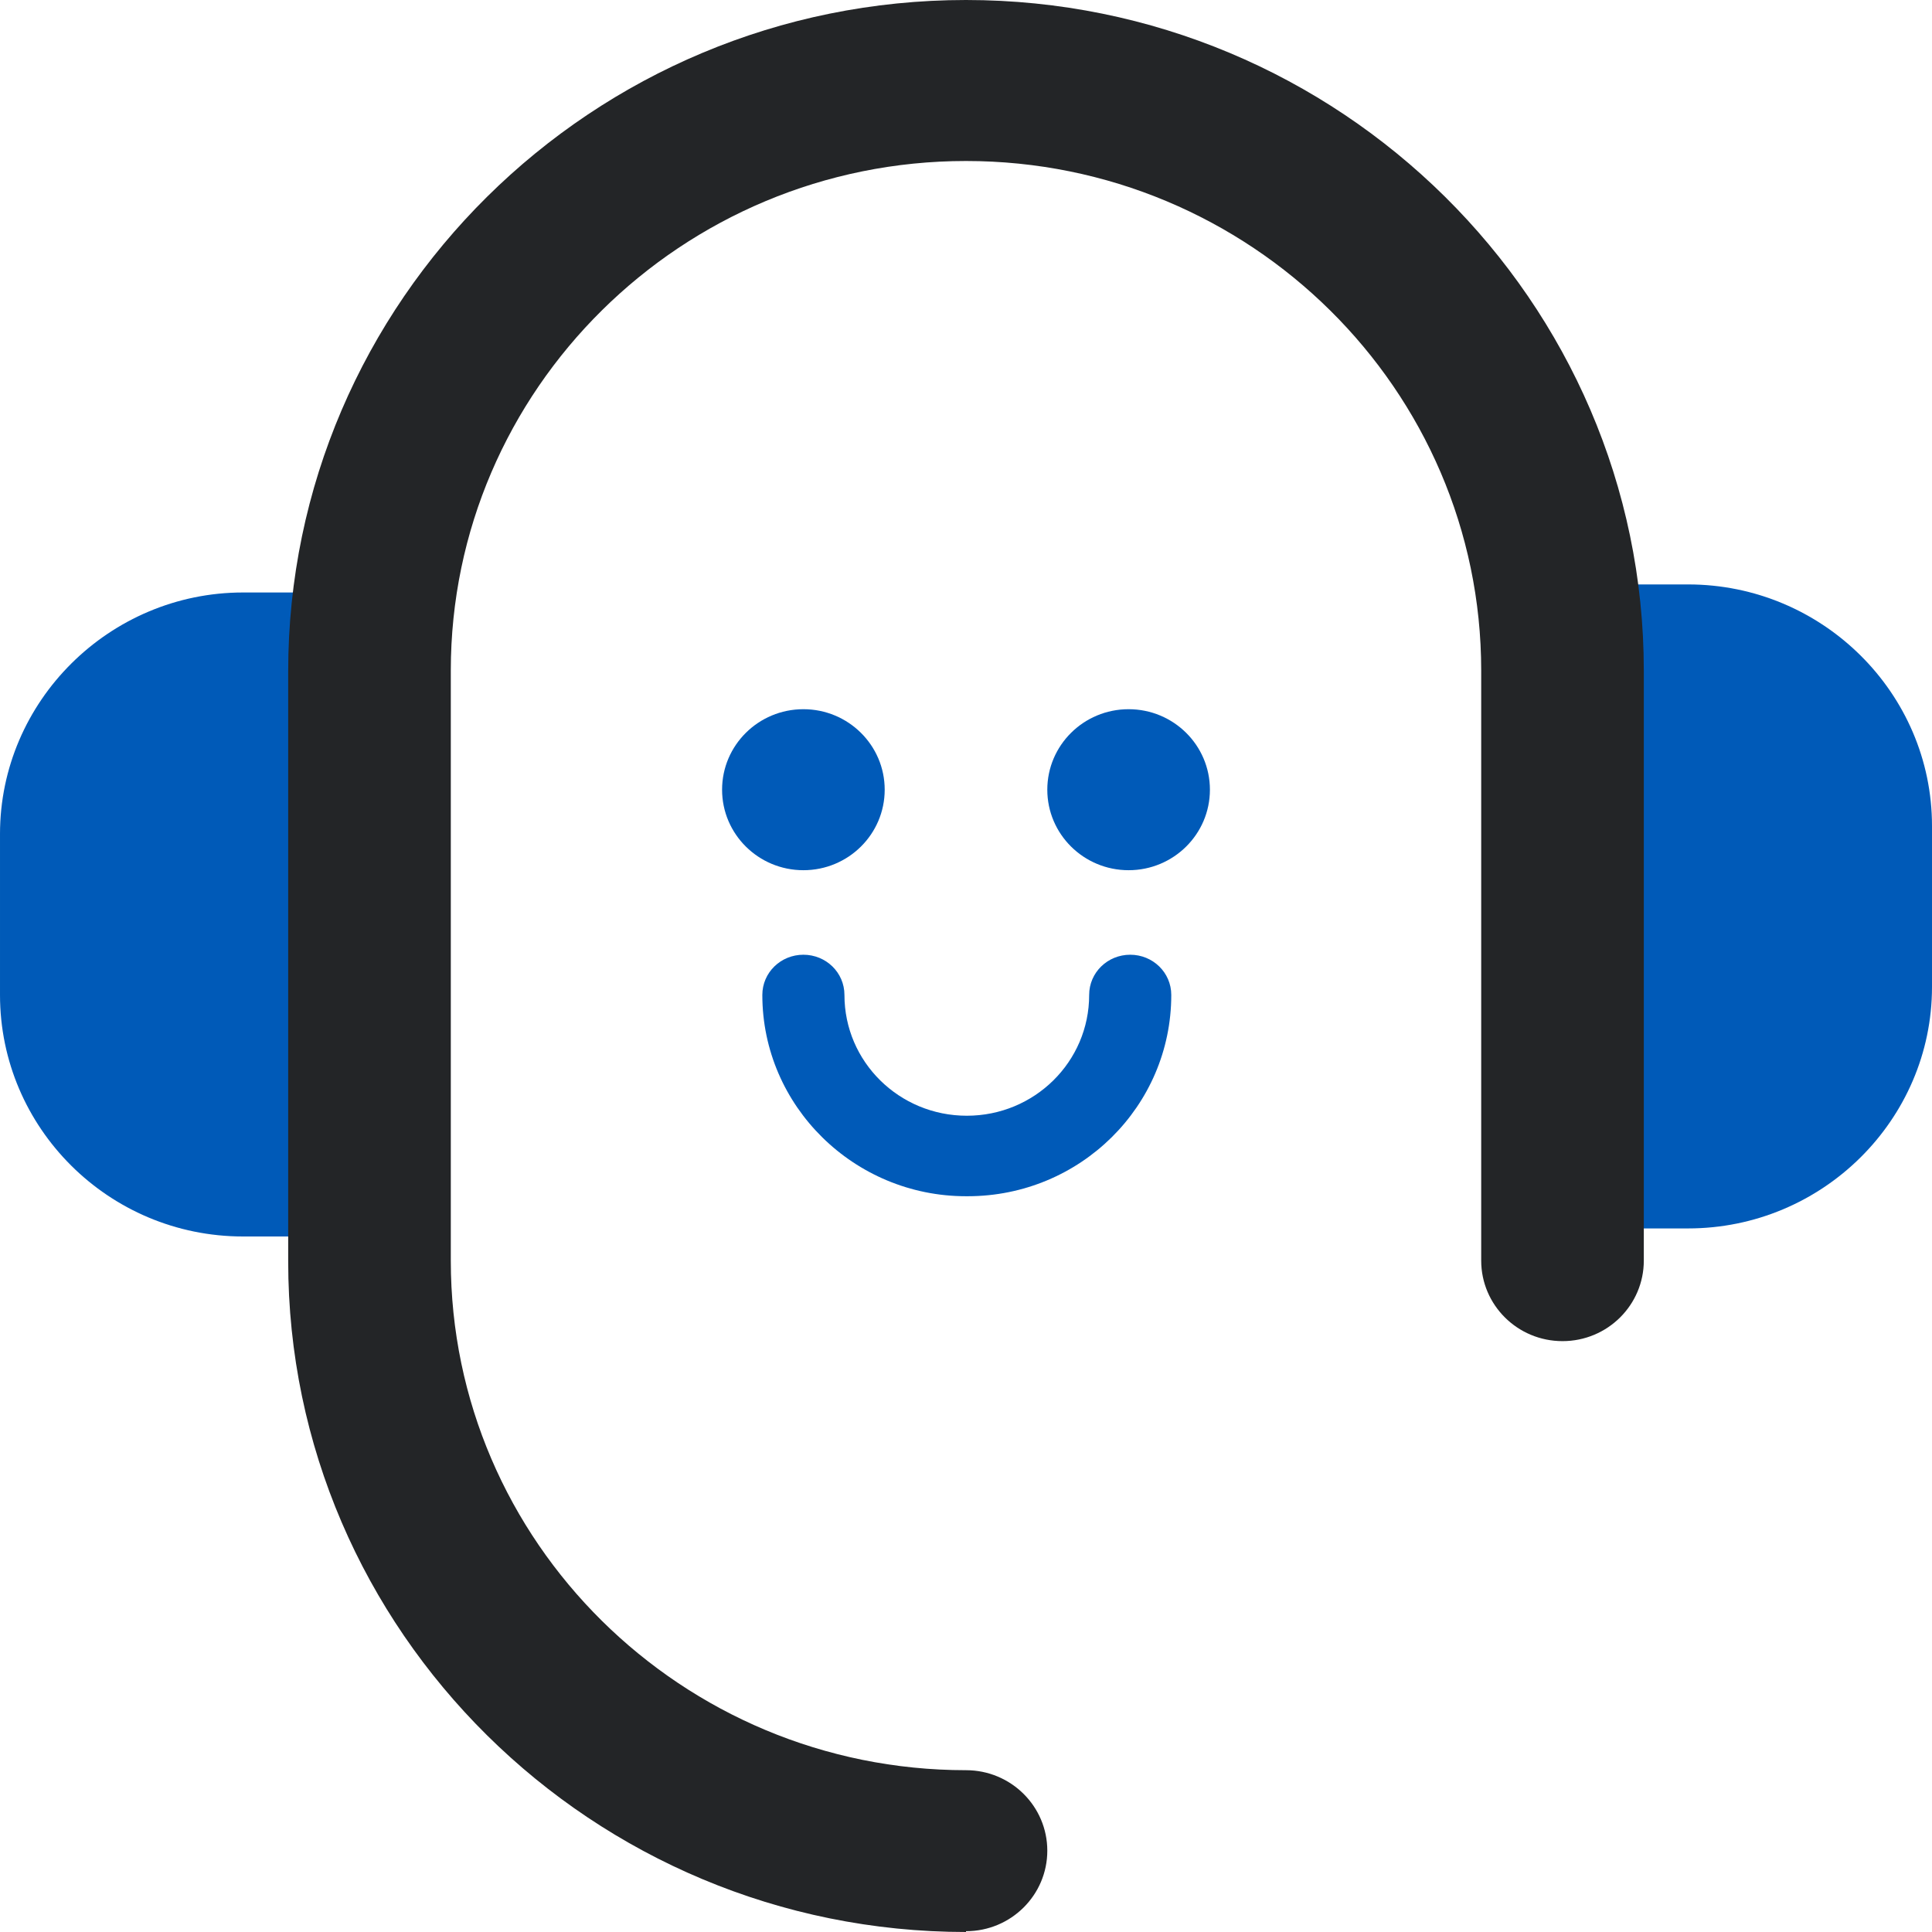 <?xml version="1.0" encoding="UTF-8"?>
<svg id="Layer_2" data-name="Layer 2" xmlns="http://www.w3.org/2000/svg" viewBox="0 0 24 24">
  <defs>
    <style>
      .cls-1 {
        fill: #232527;
      }

      .cls-2 {
        fill: #005ab8;
      }
    </style>
  </defs>
  <g id="Layer_1-2" data-name="Layer 1">
    <g>
      <g>
        <path class="cls-2" d="m22.99,10.26v2c0,1.11-.9,2-2.02,2h-1.01v-6h1.01c1.12,0,2.02.89,2.02,2Z"/>
        <path class="cls-2" d="m20.97,15.26h-2.02V7.26h2.02c1.67,0,3.03,1.35,3.03,3v2c0,1.65-1.36,3-3.03,3Zm0-6v4c.57,0,1.01-.44,1.01-1v-2c0-.56-.44-1-1.01-1Z"/>
      </g>
      <g>
        <path class="cls-2" d="m4.04,8.36v6h-1.02c-1.11,0-2.01-.89-2.01-2v-2c0-1.11.9-2,2.01-2h1.02Z"/>
        <path class="cls-2" d="m5.05,15.36h-2.03c-1.67,0-3.02-1.35-3.02-3v-2c0-1.65,1.36-3,3.02-3h2.03v8Zm-2.03-6c-.55,0-1,.45-1,1v2c0,.55.45,1,1,1h0v-4Z"/>
      </g>
      <path class="cls-1" d="m12,24c-4.64,0-8.42-3.74-8.42-8.33v-7.33C3.58,3.74,7.36,0,12,0s8.42,3.74,8.42,8.33v7.33c0,.55-.45,1-1.01,1s-1.01-.45-1.01-1v-7.33c0-3.49-2.87-6.33-6.4-6.33s-6.4,2.84-6.4,6.33v7.33c0,3.49,2.87,6.33,6.4,6.33.56,0,1.01.45,1.01,1s-.45,1-1.01,1Z"/>
      <ellipse class="cls-2" cx="9.98" cy="9.81" rx="1.01" ry="1"/>
      <ellipse class="cls-2" cx="14.02" cy="9.81" rx="1.01" ry="1"/>
      <path class="cls-2" d="m12,14.86c-1.39,0-2.53-1.12-2.53-2.5,0-.28.23-.5.51-.5s.51.22.51.5c0,.83.68,1.5,1.52,1.5s1.52-.67,1.52-1.5c0-.28.23-.5.51-.5s.51.22.51.5c0,1.38-1.13,2.5-2.53,2.5Z"/>
    </g>
  </g>
</svg>